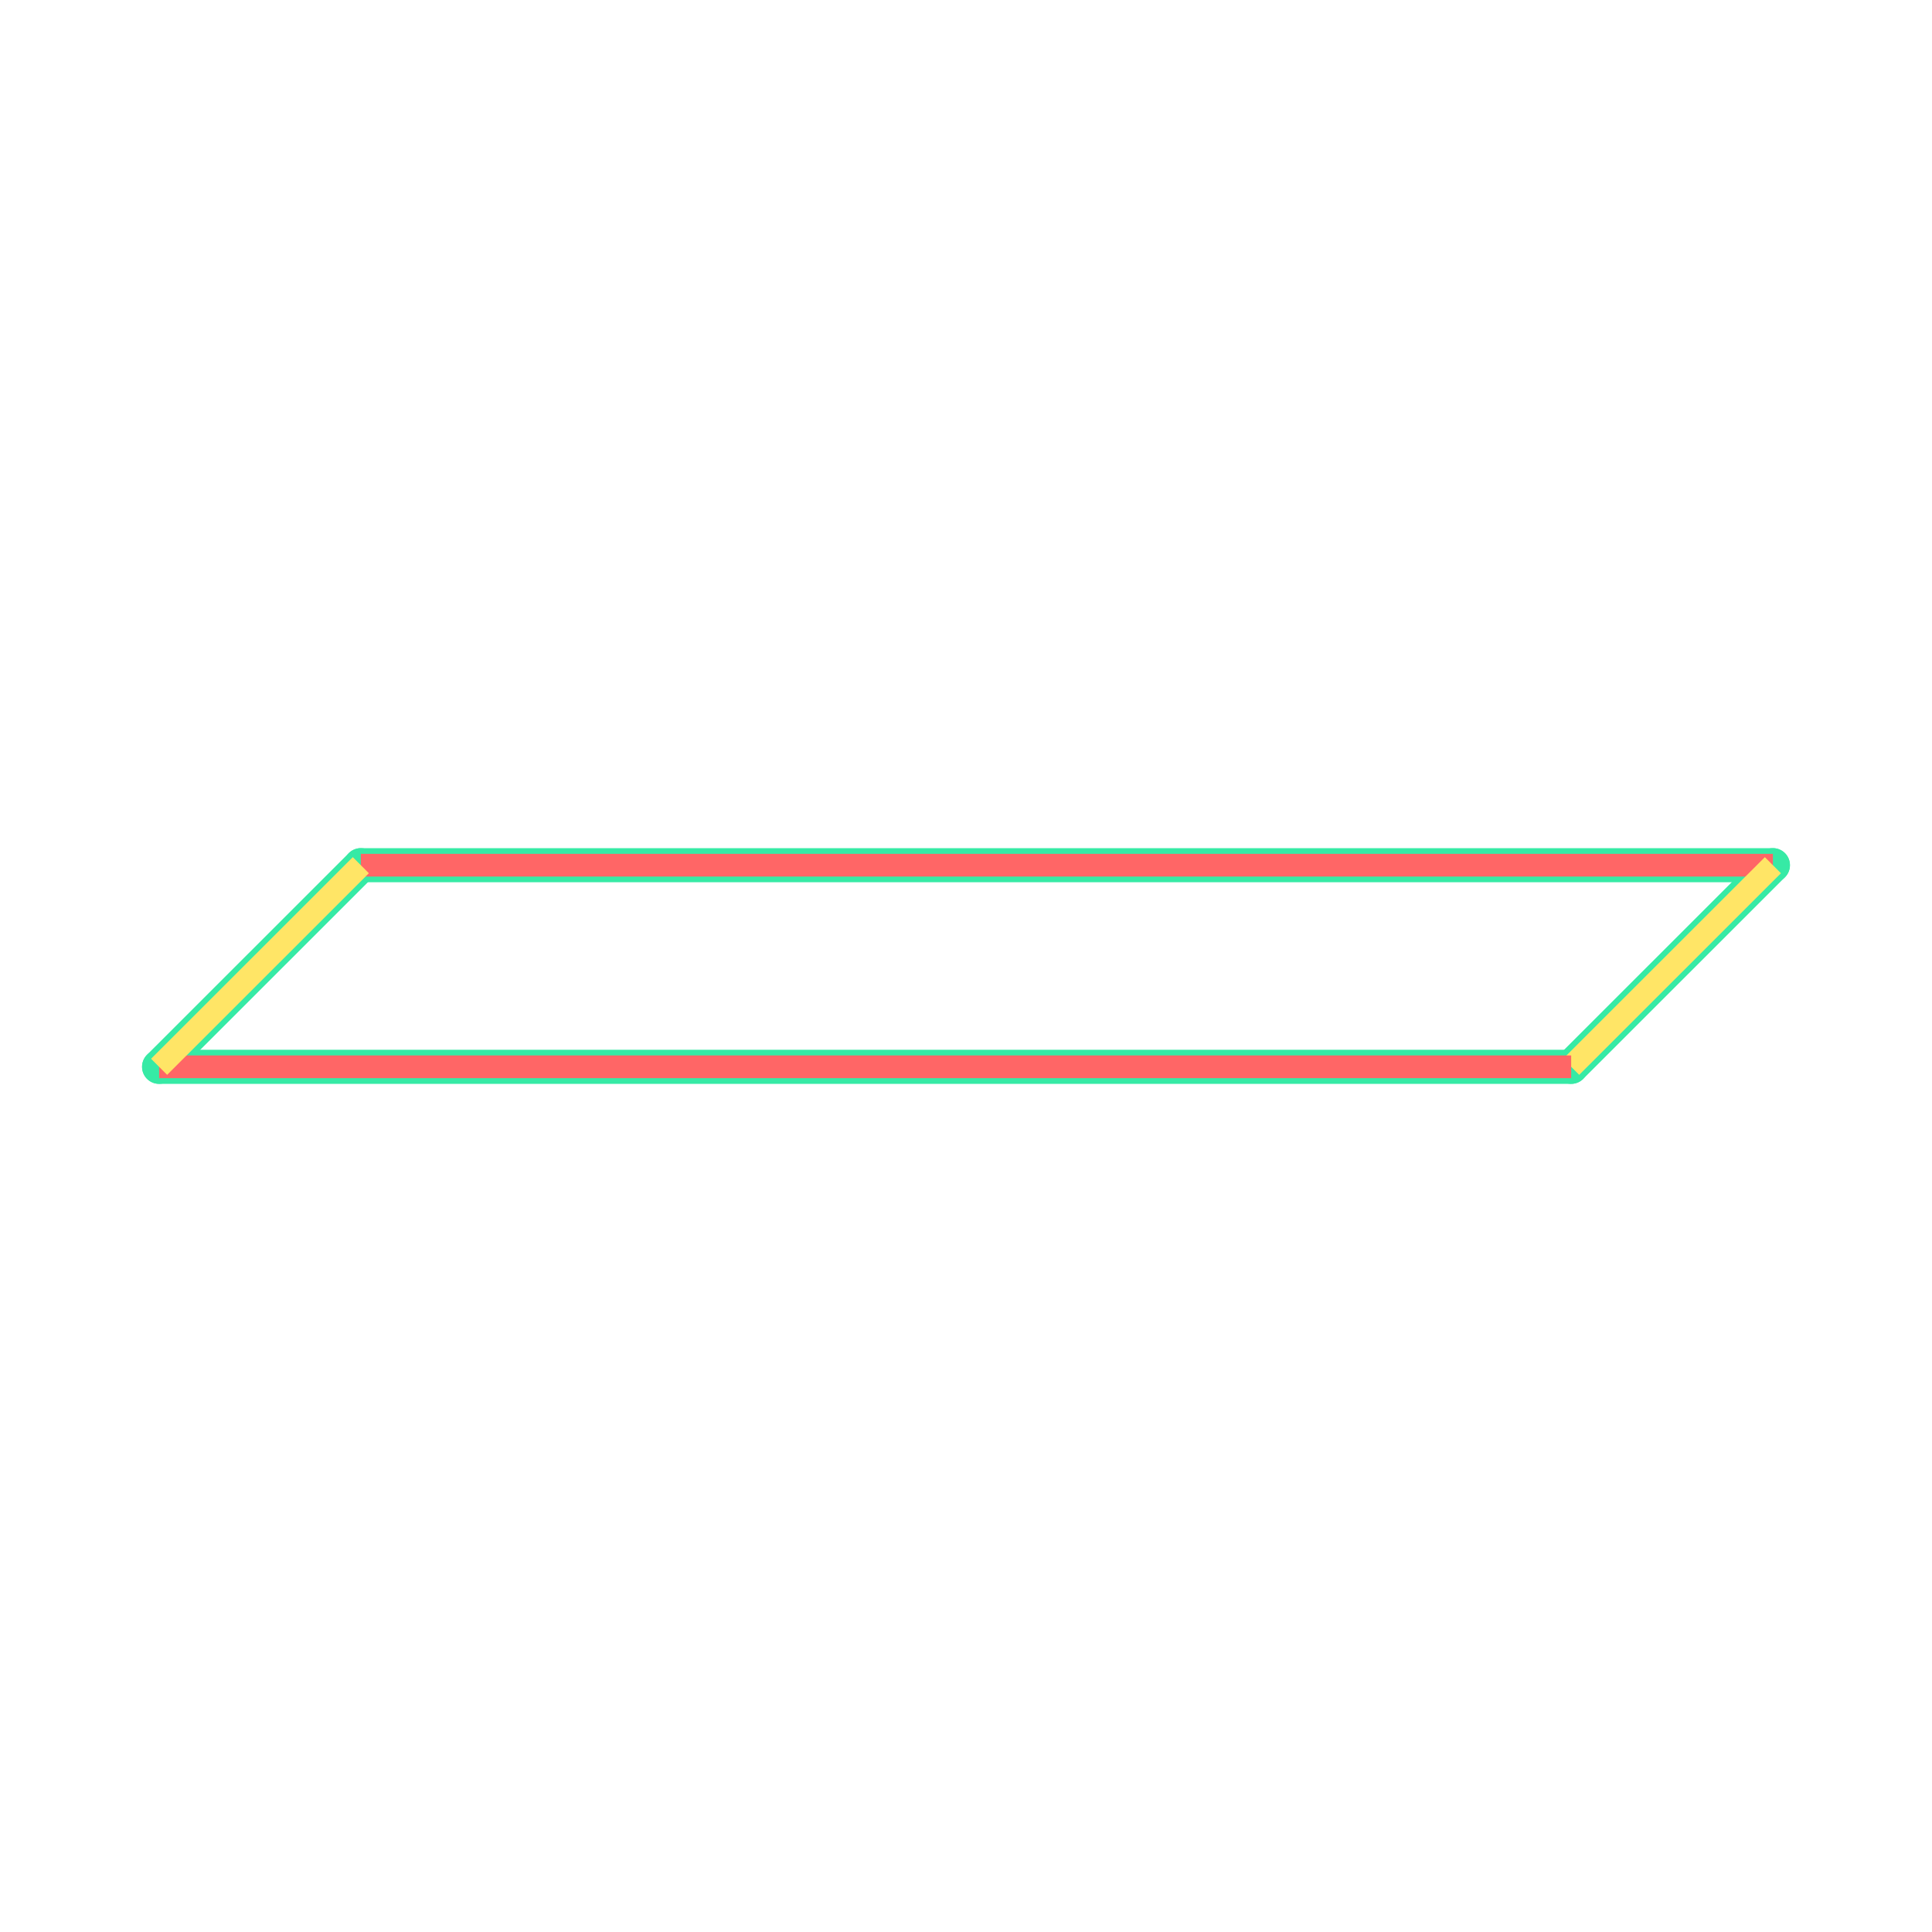 <svg id="_60" data-name="60" xmlns="http://www.w3.org/2000/svg" viewBox="0 0 170 170"><defs><style>.cls-1{opacity:0;}.cls-2{fill:#2580b2;}.cls-3,.cls-4,.cls-5,.cls-6{fill:none;}.cls-3{stroke:#930;}.cls-3,.cls-4{stroke-linecap:round;stroke-linejoin:round;}.cls-4{stroke:#36eaa5;stroke-width:3px;}.cls-5{stroke:#f66;}.cls-5,.cls-6{stroke-linejoin:bevel;stroke-width:2px;}.cls-6{stroke:#ffe566;}</style></defs><title>60_tool1B</title><g id="transparent_bg" data-name="transparent bg" class="cls-1"><rect class="cls-2" width="170" height="170"/></g><path class="cls-3" d="M31.75,76.13H156"/><path class="cls-3" d="M156,76.13L138.25,93.87"/><path class="cls-3" d="M138.25,93.87H14"/><path class="cls-3" d="M14,93.87L31.75,76.13"/><path class="cls-4" d="M31.75,76.13H156"/><path class="cls-4" d="M156,76.13L138.25,93.87"/><path class="cls-4" d="M138.25,93.87H14"/><path class="cls-4" d="M14,93.87L31.75,76.13"/><g id="tool1B"><path class="cls-5" d="M31.75,76.13H156"/><path class="cls-6" d="M156,76.13L138.25,93.87"/><path class="cls-5" d="M138.25,93.87H14"/><path class="cls-6" d="M14,93.87L31.75,76.13"/></g></svg>